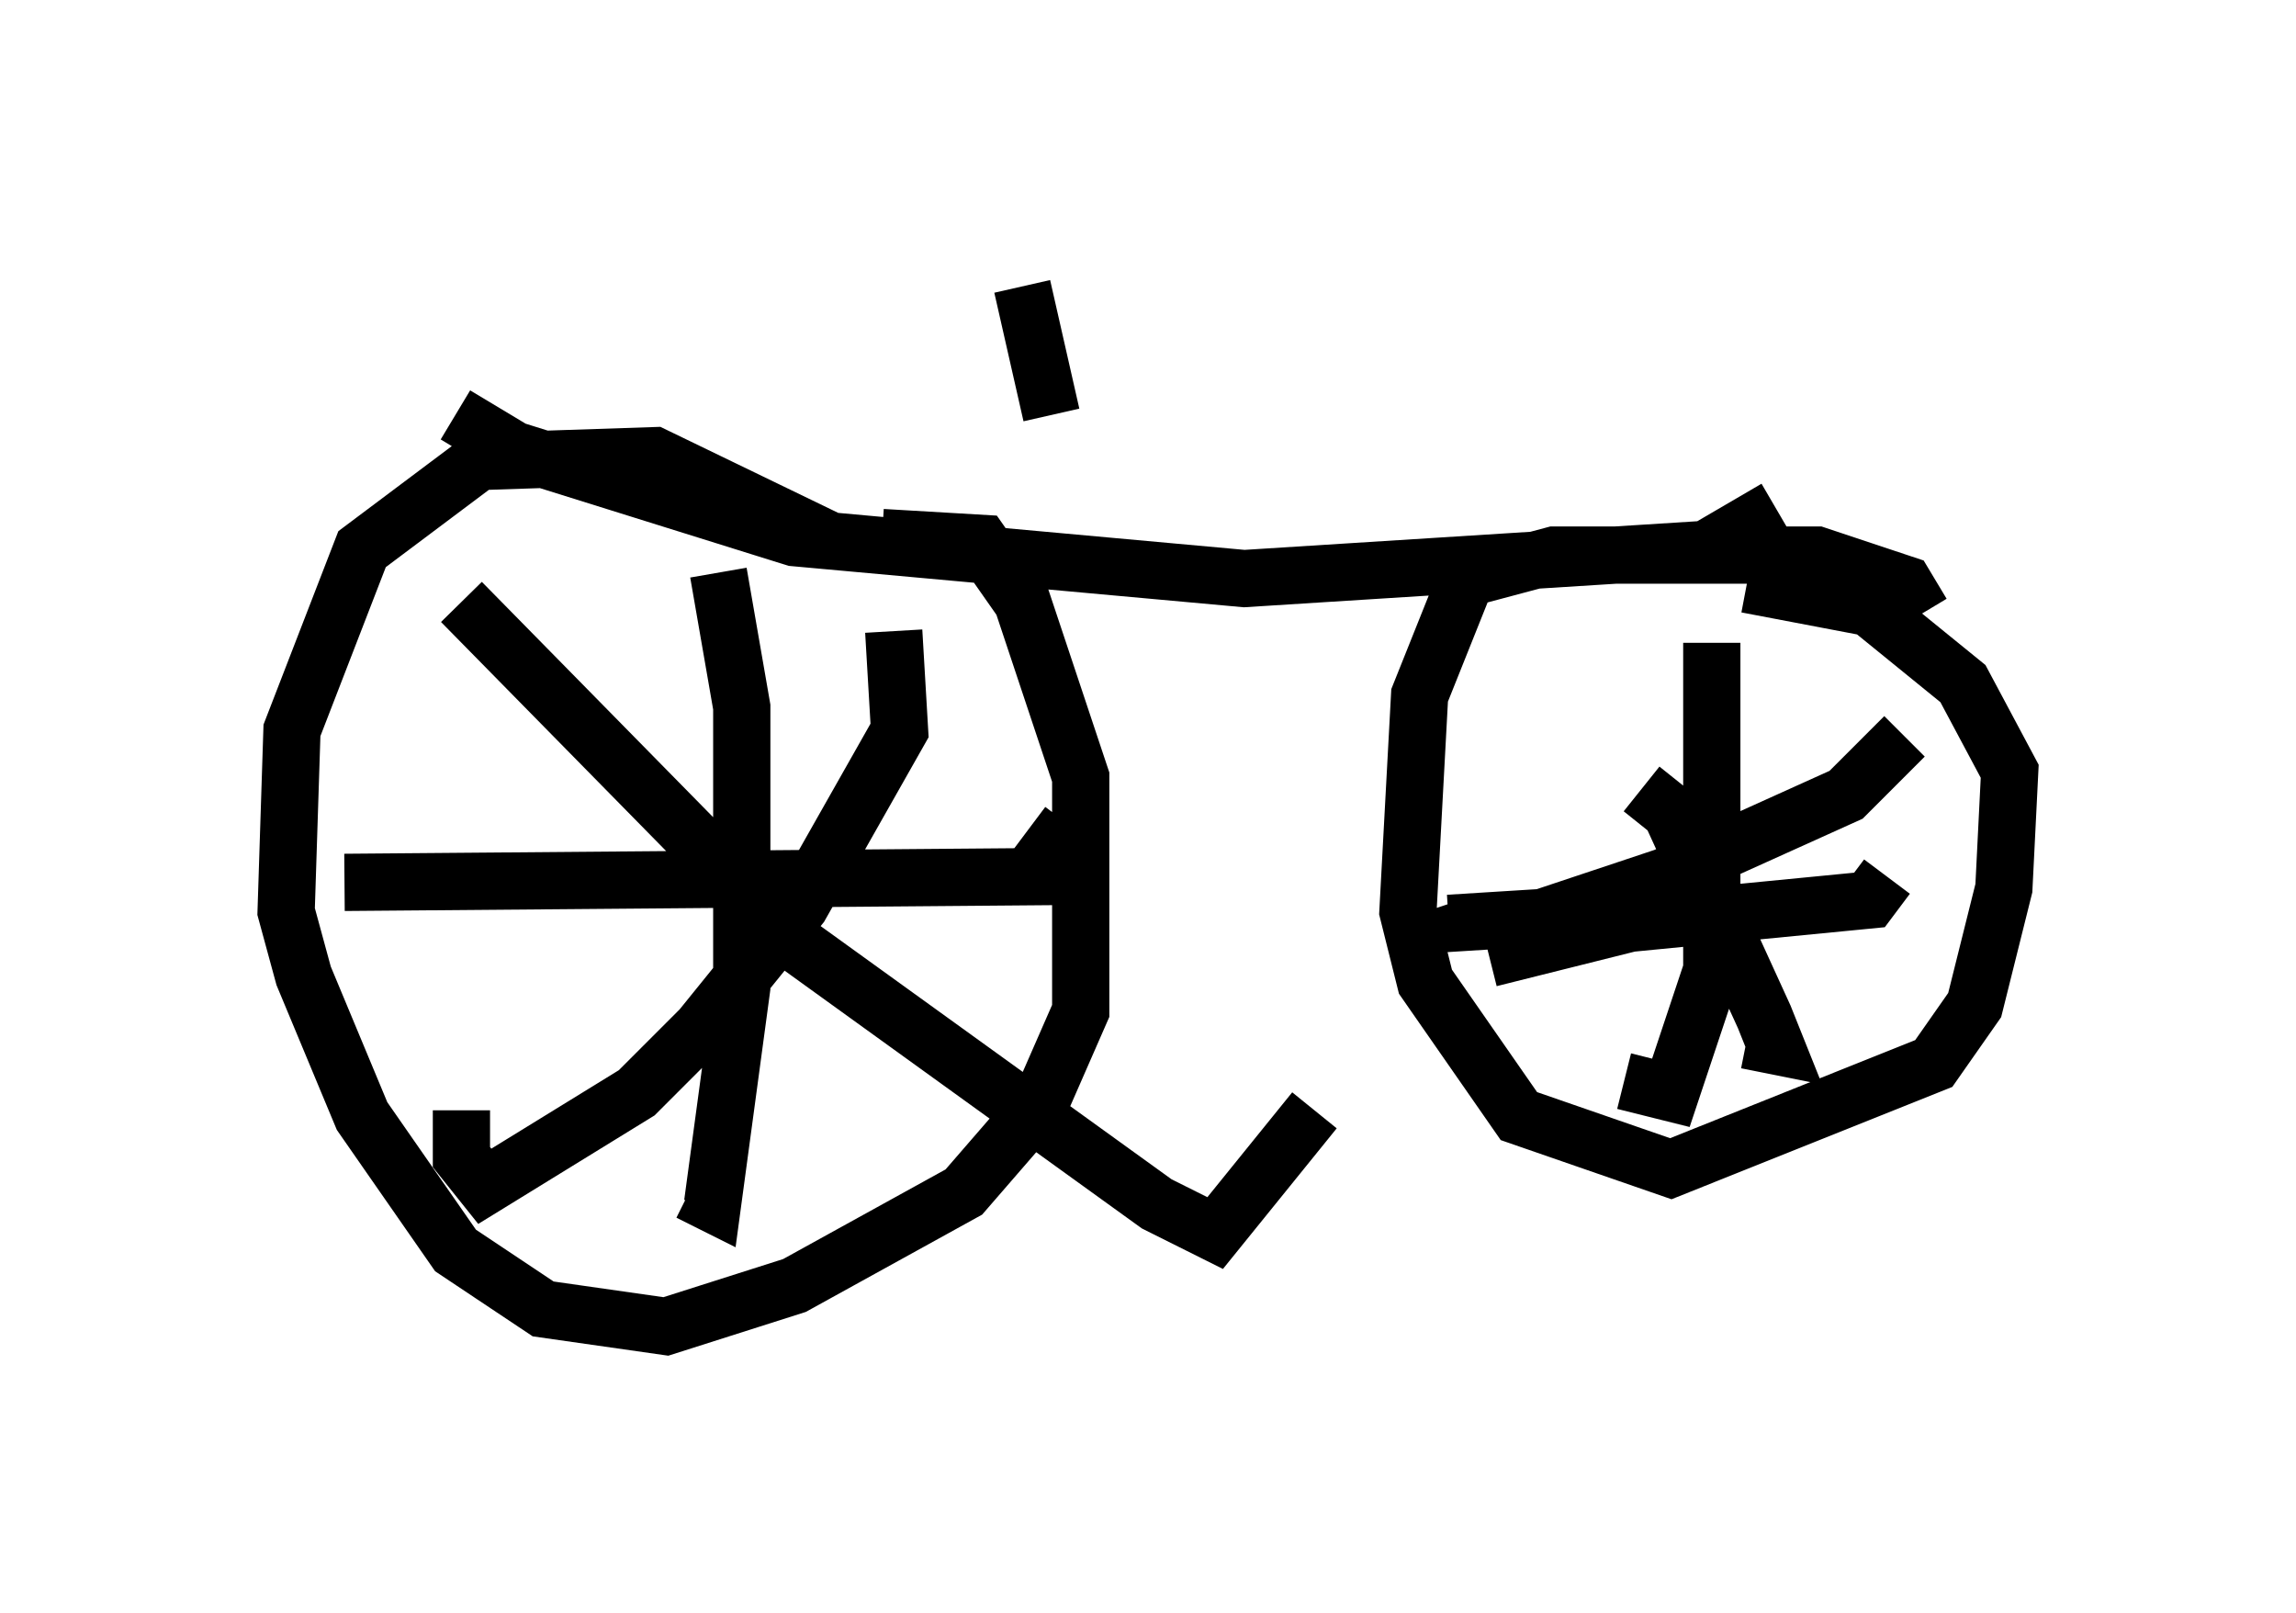 <?xml version="1.0" encoding="utf-8" ?>
<svg baseProfile="full" height="28.171" version="1.1" width="40.115" xmlns="http://www.w3.org/2000/svg" xmlns:ev="http://www.w3.org/2001/xml-events" xmlns:xlink="http://www.w3.org/1999/xlink"><defs /><rect fill="white" height="28.171" width="40.115" x="0" y="0" /><path d="M15.004, 10.104 m-0.408, -0.613 l-3.165, -1.531 -3.063, 0.102 l-2.042, 1.531 -1.225, 3.165 l-0.102, 3.165 0.306, 1.123 l1.021, 2.45 1.633, 2.348 l1.531, 1.021 2.144, 0.306 l2.246, -0.715 2.96, -1.633 l1.327, -1.531 0.715, -1.633 l0.0, -4.083 -1.021, -3.063 l-0.715, -1.021 -1.735, -0.102 m18.171, 1.327 l-0.306, -0.51 -1.531, -0.51 l-4.594, 0.0 -1.531, 0.408 l-0.817, 2.042 -0.204, 3.777 l0.306, 1.225 1.633, 2.348 l2.654, 0.919 4.594, -1.838 l0.715, -1.021 0.51, -2.042 l0.102, -2.042 -0.817, -1.531 l-1.633, -1.327 -2.144, -0.408 m-17.967, -0.204 l0.408, 2.348 0.0, 4.9 l-0.51, 3.777 -0.408, -0.204 m-6.023, -5.41 l12.352, -0.102 0.0, -0.51 l-0.408, -0.306 m-2.348, -3.471 l0.102, 1.735 -1.735, 3.063 l-1.735, 2.144 -1.123, 1.123 l-2.654, 1.633 -0.408, -0.51 l0.0, -0.817 m0.0, -8.881 l5.921, 6.023 6.227, 4.492 l1.021, 0.51 1.735, -2.144 m6.942, -8.167 l0.0, 5.717 -0.715, 2.144 l-0.817, -0.204 m-2.348, -2.144 l2.45, -0.613 4.185, -0.408 l0.306, -0.408 m0.306, -2.45 l-1.021, 1.021 -3.165, 1.429 l-2.144, 0.715 -1.633, 0.102 l-0.102, -0.306 m3.471, -2.042 l0.51, 0.408 1.633, 3.573 l0.204, 0.51 -0.51, -0.102 m-22.561, -10.923 l1.021, 0.613 4.9, 1.531 l7.861, 0.715 8.065, -0.51 l1.225, -0.715 m-13.169, -3.879 l0.51, 2.246 " fill="none" stroke="black" stroke-width="1" /></svg>